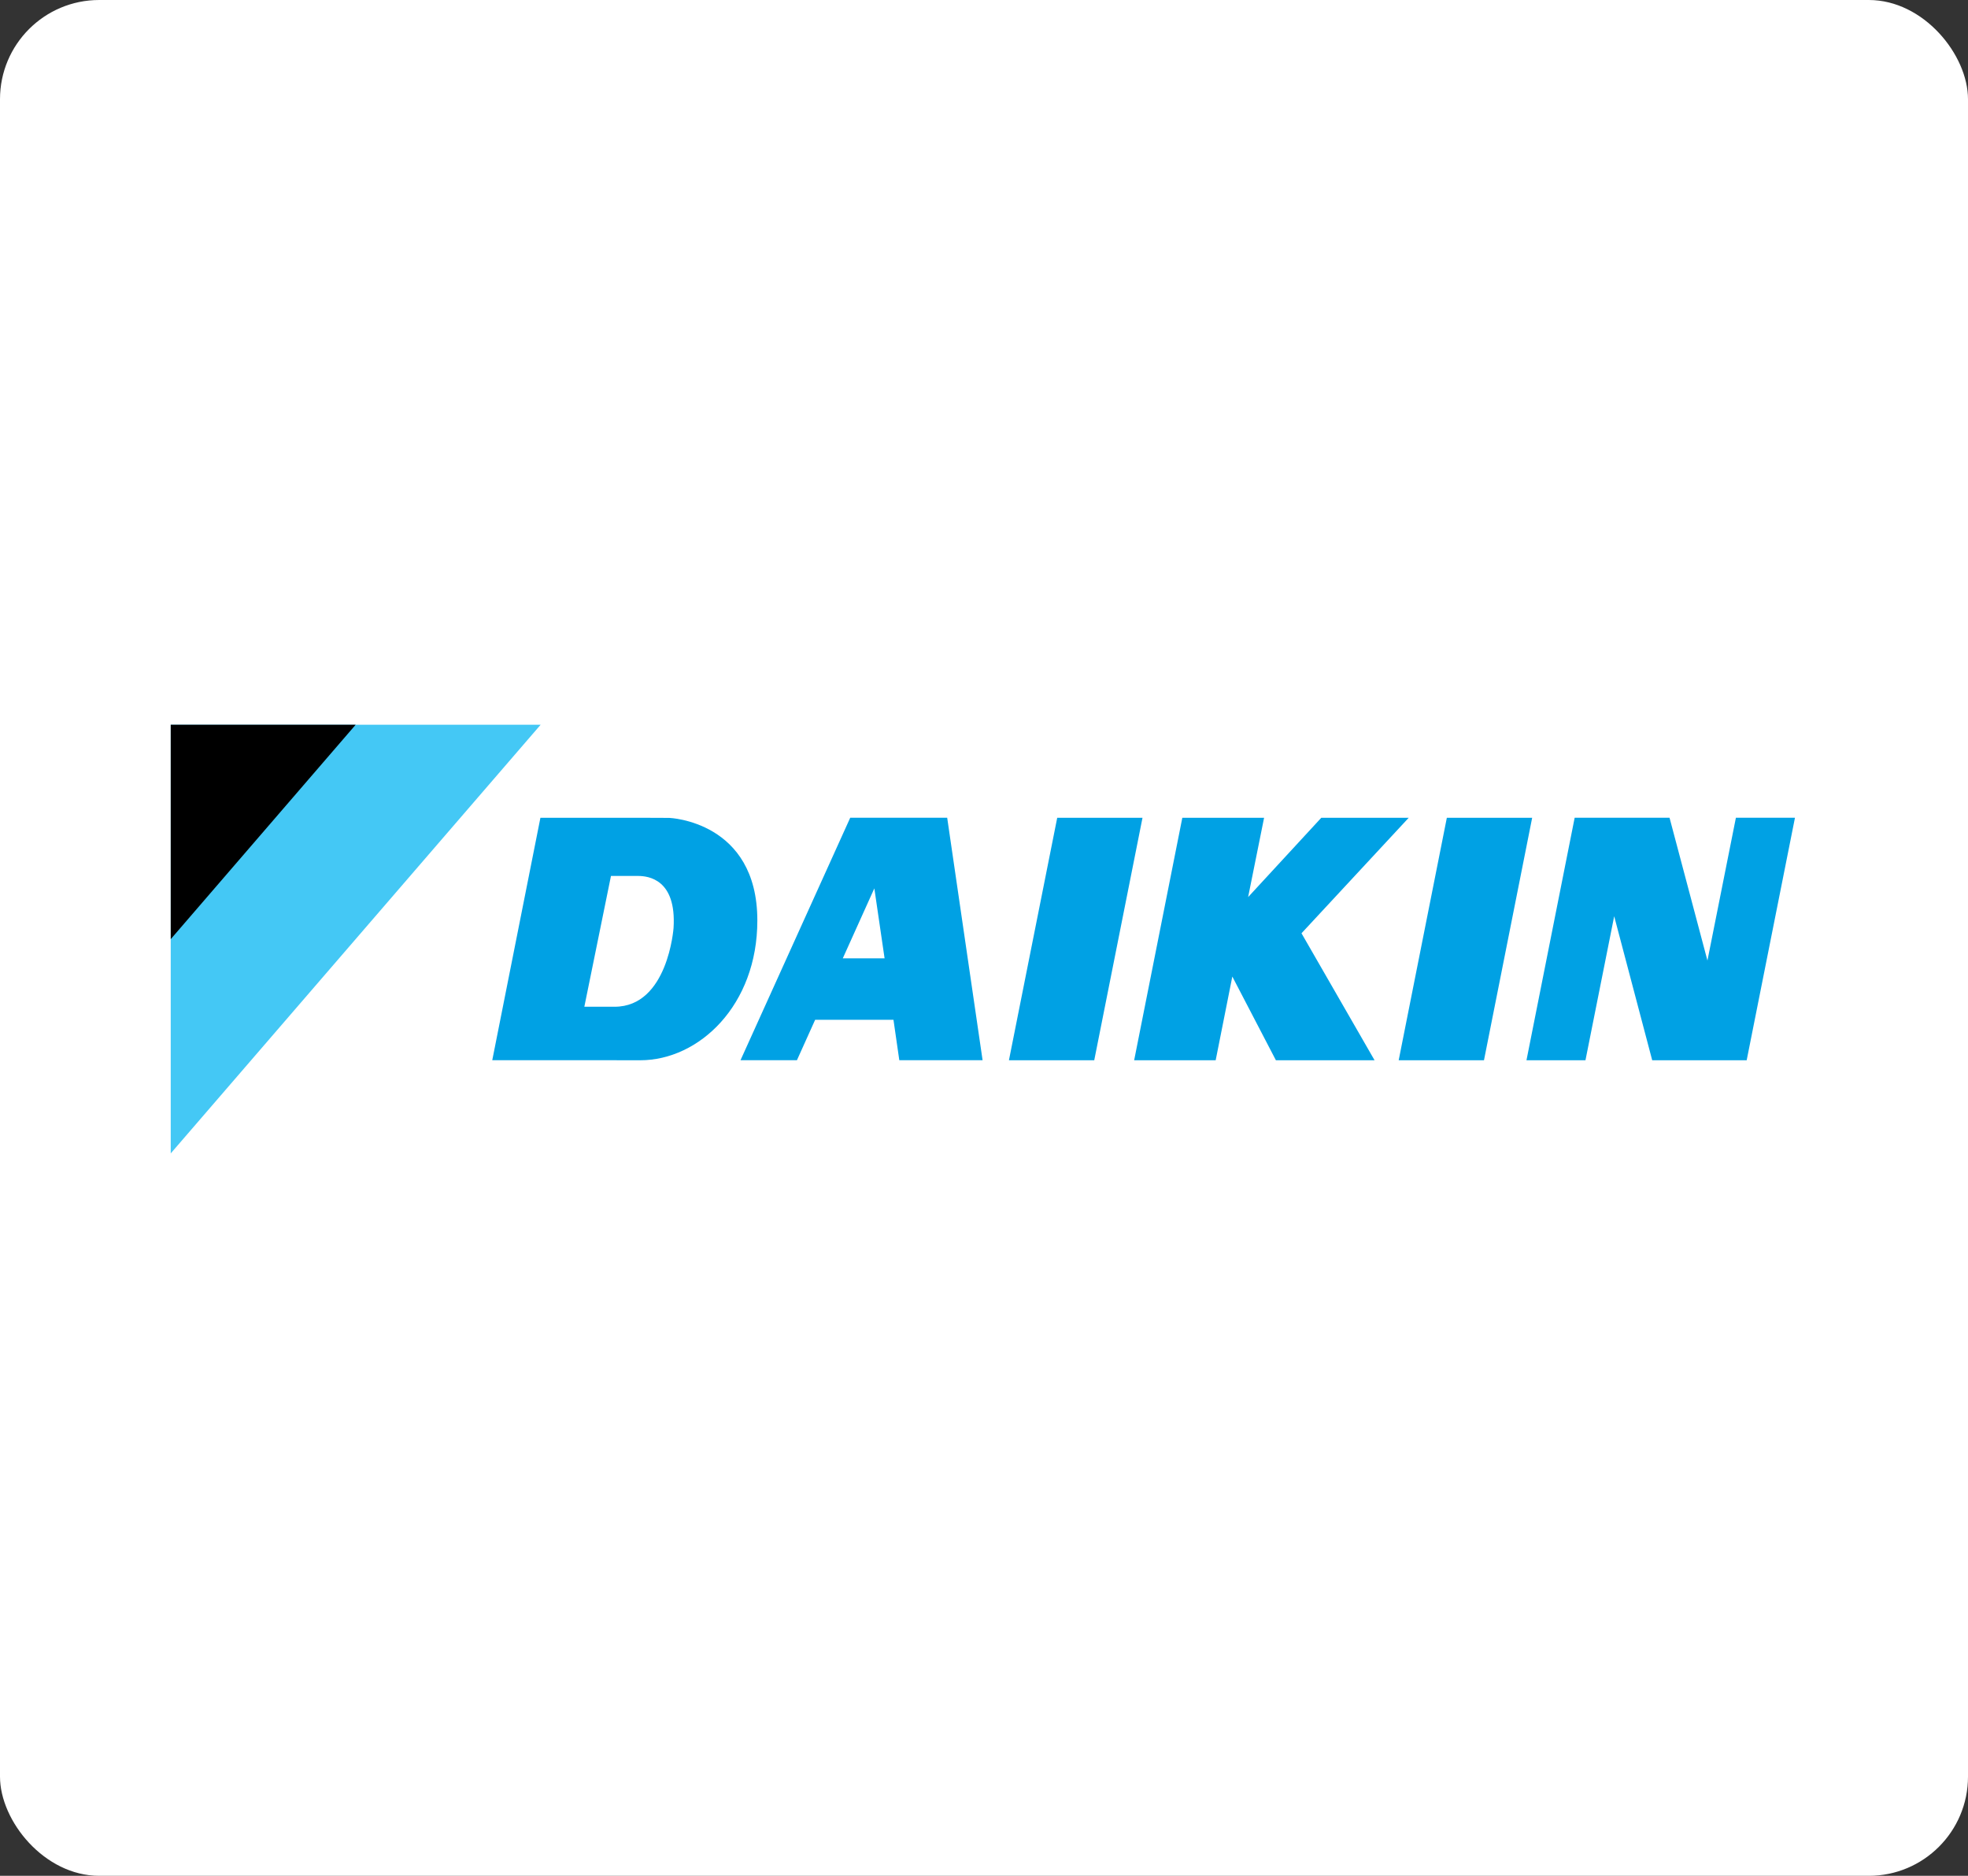 <svg width="853" height="813" viewBox="0 0 853 813" fill="none" xmlns="http://www.w3.org/2000/svg">
<rect x="0" y="0" width="853" height="813" fill="#333333" stroke="none"/>
<rect width="853" height="813" rx="43" fill="white"/>
<g clip-path="url(#clip0_215_8)">
<path d="M234.338 314.102H74.002V499.899L234.338 314.102Z" fill="#44C8F5"/>
<path d="M154.159 314.102H74V407.042L154.159 314.102Z" fill="black"/>
<path d="M458.236 354.434L437.307 459.533H474.283L495.201 354.434H458.236ZM368.518 354.418L320.958 459.517H345.417L353.31 441.997H387.263L389.791 459.517H425.889L410.545 354.418H368.518ZM373.778 415.343H365.297L378.971 385.028L383.407 415.343H373.778ZM627.111 354.434L606.239 459.533H643.207L664.094 354.434H627.111ZM610.587 354.434H572.695L540.979 388.814L547.9 354.434H512.458L491.581 459.533H526.915L534.131 423.249L553.023 459.533H595.789L564.114 404.494L610.587 354.434ZM290.064 354.483L280.502 354.444H234.232L213.363 459.504H259.303L277.482 459.533C303.073 459.533 328.26 435.614 328.26 398.964C328.255 355.838 290.064 354.483 290.064 354.483ZM291.941 402.195C291.941 402.195 289.539 436.335 266.378 436.335H253.273L264.815 379.647H276.707C280.963 379.686 293.279 381.066 291.941 402.195ZM752.399 354.418L740.064 416.306L723.636 354.418H682.515L661.625 459.533H687.196L699.646 397.105L716.128 459.533H757.071L778 354.418H752.399Z" fill="#00A1E4"/>
</g>
<defs>
<clipPath id="clip0_215_8">
<rect width="704" height="446" fill="white" transform="translate(74 184)"/>
</clipPath>
</defs>
</svg>

